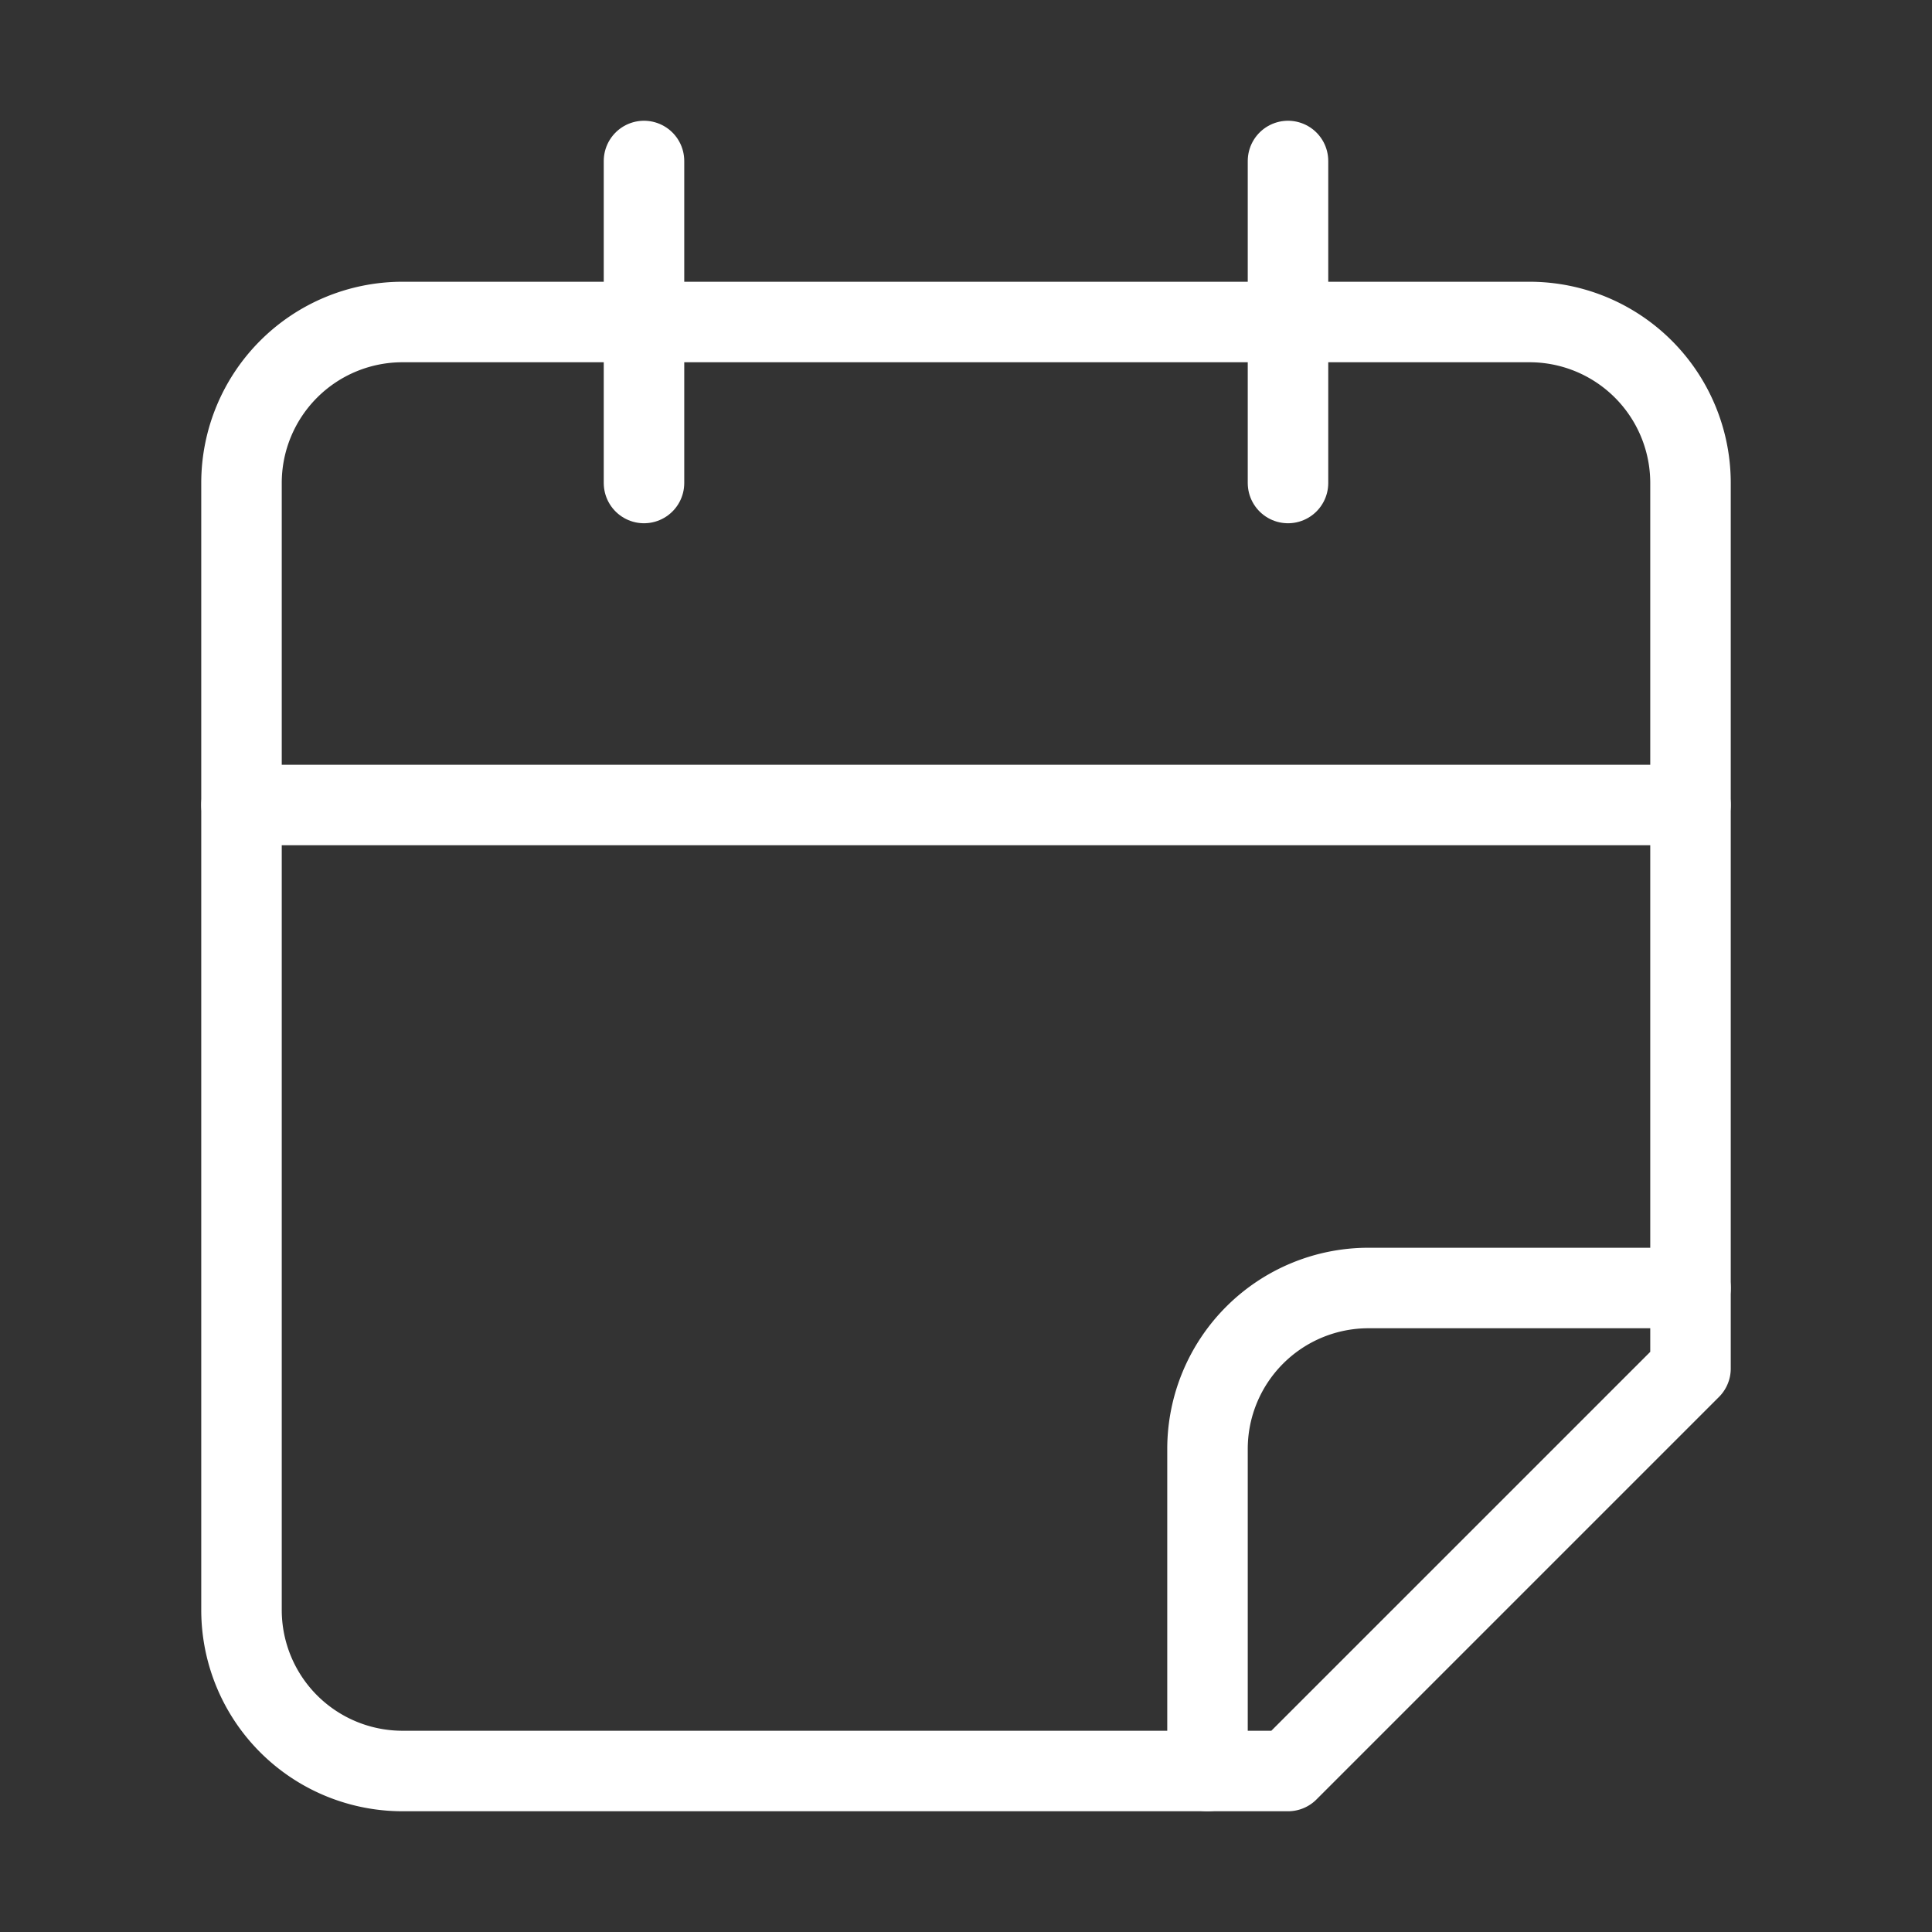 <svg  
  xmlns="http://www.w3.org/2000/svg"


  viewBox="0 0 24 24"
  fill="none"
  stroke="white"
stroke-linecap="round"
  stroke-linejoin="round"
           width="20" height="20">
  <rect x="0" y="0" width="24" height="24" fill="#333333" stroke="none"/>
  <path stroke="white" d="M8 2v4" />
  <path stroke="white" d="M16 2v4" />
  <path stroke="white" d="M21 17V6a2 2 0 0 0-2-2H5a2 2 0 0 0-2 2v14a2 2 0 0 0 2 2h11Z" />
  <path stroke="white" d="M3 10h18" />
  <path stroke="white" d="M15 22v-4a2 2 0 0 1 2-2h4" />
</svg>

